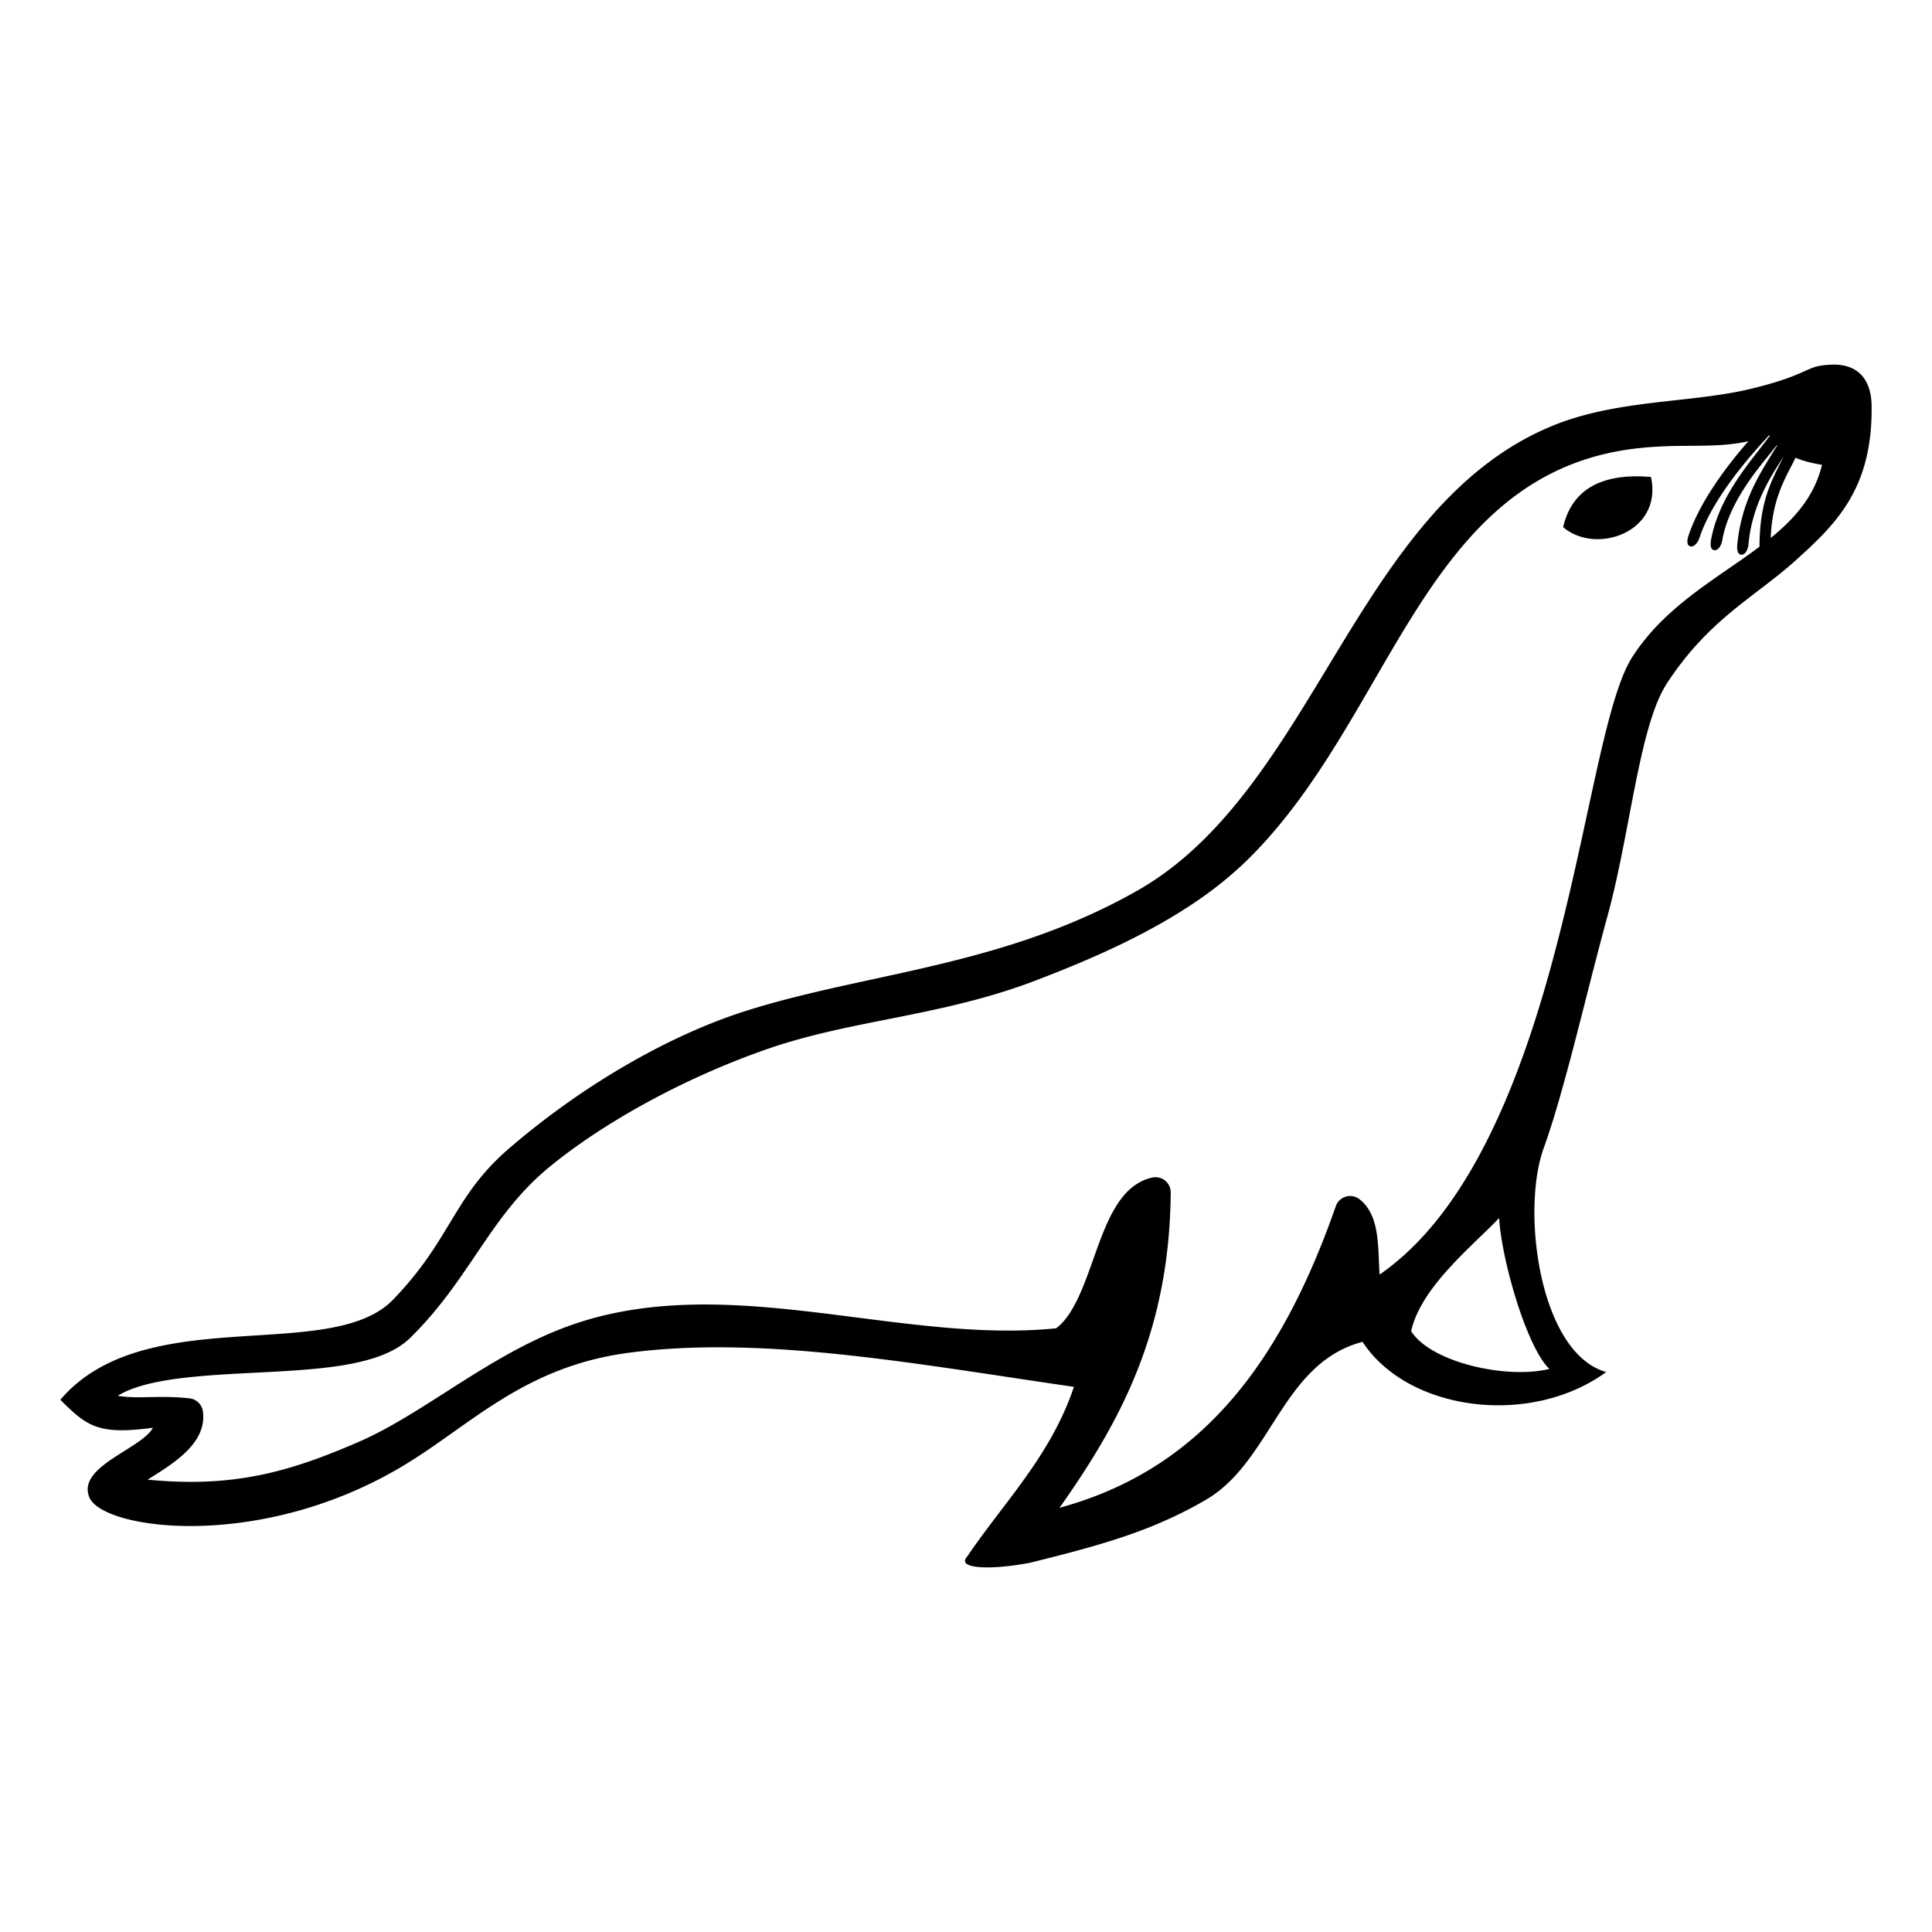<svg xmlns="http://www.w3.org/2000/svg" viewBox="0 0 512 512"><path d="M485.467 96.634c-7.418.237-5.072 2.374-21.101 6.319-16.187 3.983-35.96 2.762-53.39 10.072-52.033 21.822-62.472 96.405-109.775 123.122-35.358 19.972-71.031 21.565-103.103 31.615-21.077 6.61-44.133 20.164-63.23 36.62-14.822 12.778-15.21 24.013-30.697 40.04-16.566 17.142-65.84.29-88.171 26.526 7.194 7.274 10.348 9.311 24.524 7.424-2.935 5.564-20.237 10.252-16.85 18.435 3.564 8.612 45.393 14.449 83.417-8.508 17.708-10.691 31.813-26.101 59.392-29.78 35.689-4.757 76.802 3.051 118.118 9.009-6.126 18.266-18.426 30.414-28.278 44.961-3.052 3.287 6.128 3.655 16.6 1.669 18.837-4.658 32.412-8.408 46.63-16.683 17.465-10.167 20.111-36.235 41.54-41.875 11.94 18.351 44.414 22.686 64.565 8.007-17.682-5.004-22.569-42.64-16.6-59.225 5.654-15.698 11.24-40.81 16.933-61.561 6.113-22.286 8.368-50.376 15.766-61.729 11.13-17.079 23.429-22.944 34.106-32.575 10.677-9.631 20.45-19.006 20.13-41.044-.104-7.098-3.774-11.055-10.526-10.84zM410.611 362.78c-11.58 2.816-31.527-1.837-36.644-10.005 2.629-11.793 16.312-22.574 23.314-29.985.72 11.537 7.417 34.427 13.33 39.99zm51.228-214.683c-1.175.824-2.362 1.644-3.555 2.468-9.343 6.45-19.004 13.122-25.69 23.528-4.457 6.934-7.731 22.024-11.876 41.13-3.19 14.7-6.806 31.363-11.718 48.023-11.074 37.553-25.302 62.018-43.385 74.527-.092-1.216-.144-2.495-.195-3.758-.24-5.928-.512-12.648-5.173-16.226a4.02 4.02 0 00-6.242 1.86c-3.638 10.377-7.46 19.343-11.684 27.41-14.774 28.24-34.494 45.141-61.538 52.523 16.42-23.231 29.149-47.04 29.473-83.554a4.021 4.021 0 00-4.87-3.965c-8.623 1.865-12.174 11.854-15.608 21.513-2.64 7.427-5.366 15.094-9.902 18.44-4.029.404-8.187.6-12.678.6-3.347 0-6.786-.109-10.515-.333-9.714-.582-19.723-1.864-29.403-3.103-13.33-1.708-27.113-3.473-40.504-3.473-12.458 0-23.298 1.535-33.138 4.693-13.06 4.19-24.495 11.494-35.555 18.557-7.953 5.08-15.466 9.878-23.034 13.16-15.074 6.538-27.771 10.59-44.47 10.59-3.645 0-7.436-.192-11.463-.581l.995-.627c6.242-3.916 14.79-9.279 13.657-17.477a4.02 4.02 0 00-3.54-3.445c-2.265-.25-4.556-.367-7.21-.367-1.161 0-2.28.021-3.368.042-.983.019-1.942.038-2.888.038-1.974 0-3.772-.088-5.56-.39 7.53-4.642 22.206-5.39 36.413-6.115 17.192-.877 33.43-1.705 41.093-9.23 7.403-7.263 12.47-14.76 17.372-22.009.545-.808 1.09-1.613 1.637-2.418 5.04-7.41 10.211-14.591 18.054-21.008 2.9-2.373 6.117-4.77 9.561-7.124 13.795-9.44 30.645-17.892 47.447-23.797 10.63-3.737 21.228-5.845 32.448-8.077 12.645-2.515 25.72-5.116 39.179-10.259 13.999-5.35 31.93-12.88 46.454-23.702 3.464-2.586 6.654-5.294 9.483-8.05 14.041-13.688 24.04-30.933 33.709-47.61 17.285-29.814 33.612-57.975 70.682-61.782 4.953-.51 9.224-.543 13.354-.576 1.762-.014 3.427-.027 5.08-.078 3.585-.107 6.91-.398 10.181-1.14-4.847 5.513-12.651 15.382-15.88 25.026-.51 1.616-.362 2.568.441 2.83.103.033.207.049.312.049.866 0 1.754-1.09 2.146-2.258 1.7-5.255 6.311-14.232 18.524-27.259.042.075.093.14.137.212-.1.113-.197.214-.303.345-.748 1.021-1.613 2.13-2.546 3.326-4.609 5.91-10.922 14.003-12.741 23.875-.277 1.672.005 2.593.838 2.738a.97.97 0 00.173.015c.92 0 1.713-1.27 1.946-2.545 1.646-9.47 8.431-17.821 12.486-22.812.757-.932 1.437-1.768 1.985-2.49.039.04.07.088.11.128-.08.108-.157.201-.24.324l-1.052 1.708c-3.849 6.22-8.21 13.27-9.289 24.212-.135 1.691.224 2.586 1.068 2.66l.089.003c.96 0 1.68-1.374 1.807-2.703.891-10.102 5.567-17.456 8.661-22.323.247-.39.48-.755.701-1.109l-.64 1.281c-3.052 6.07-5.688 11.311-5.797 22.307.001.144.01.273.017.405a177.112 177.112 0 01-4.463 3.227zm7.426-5.533c.307-9.147 3.2-14.716 5.347-18.838.429-.825.832-1.599 1.185-2.34l.013-.028c.007-.016.008-.029.014-.044 1.945.82 4.26 1.426 7.03 1.869-2.015 8.284-7.115 14.12-13.589 19.381z"/><path d="M414.244 139.698c8.55 7.423 26.49 1.465 23.284-13.304-13.285-1.1-20.98 3.409-23.284 13.304z"/></svg>